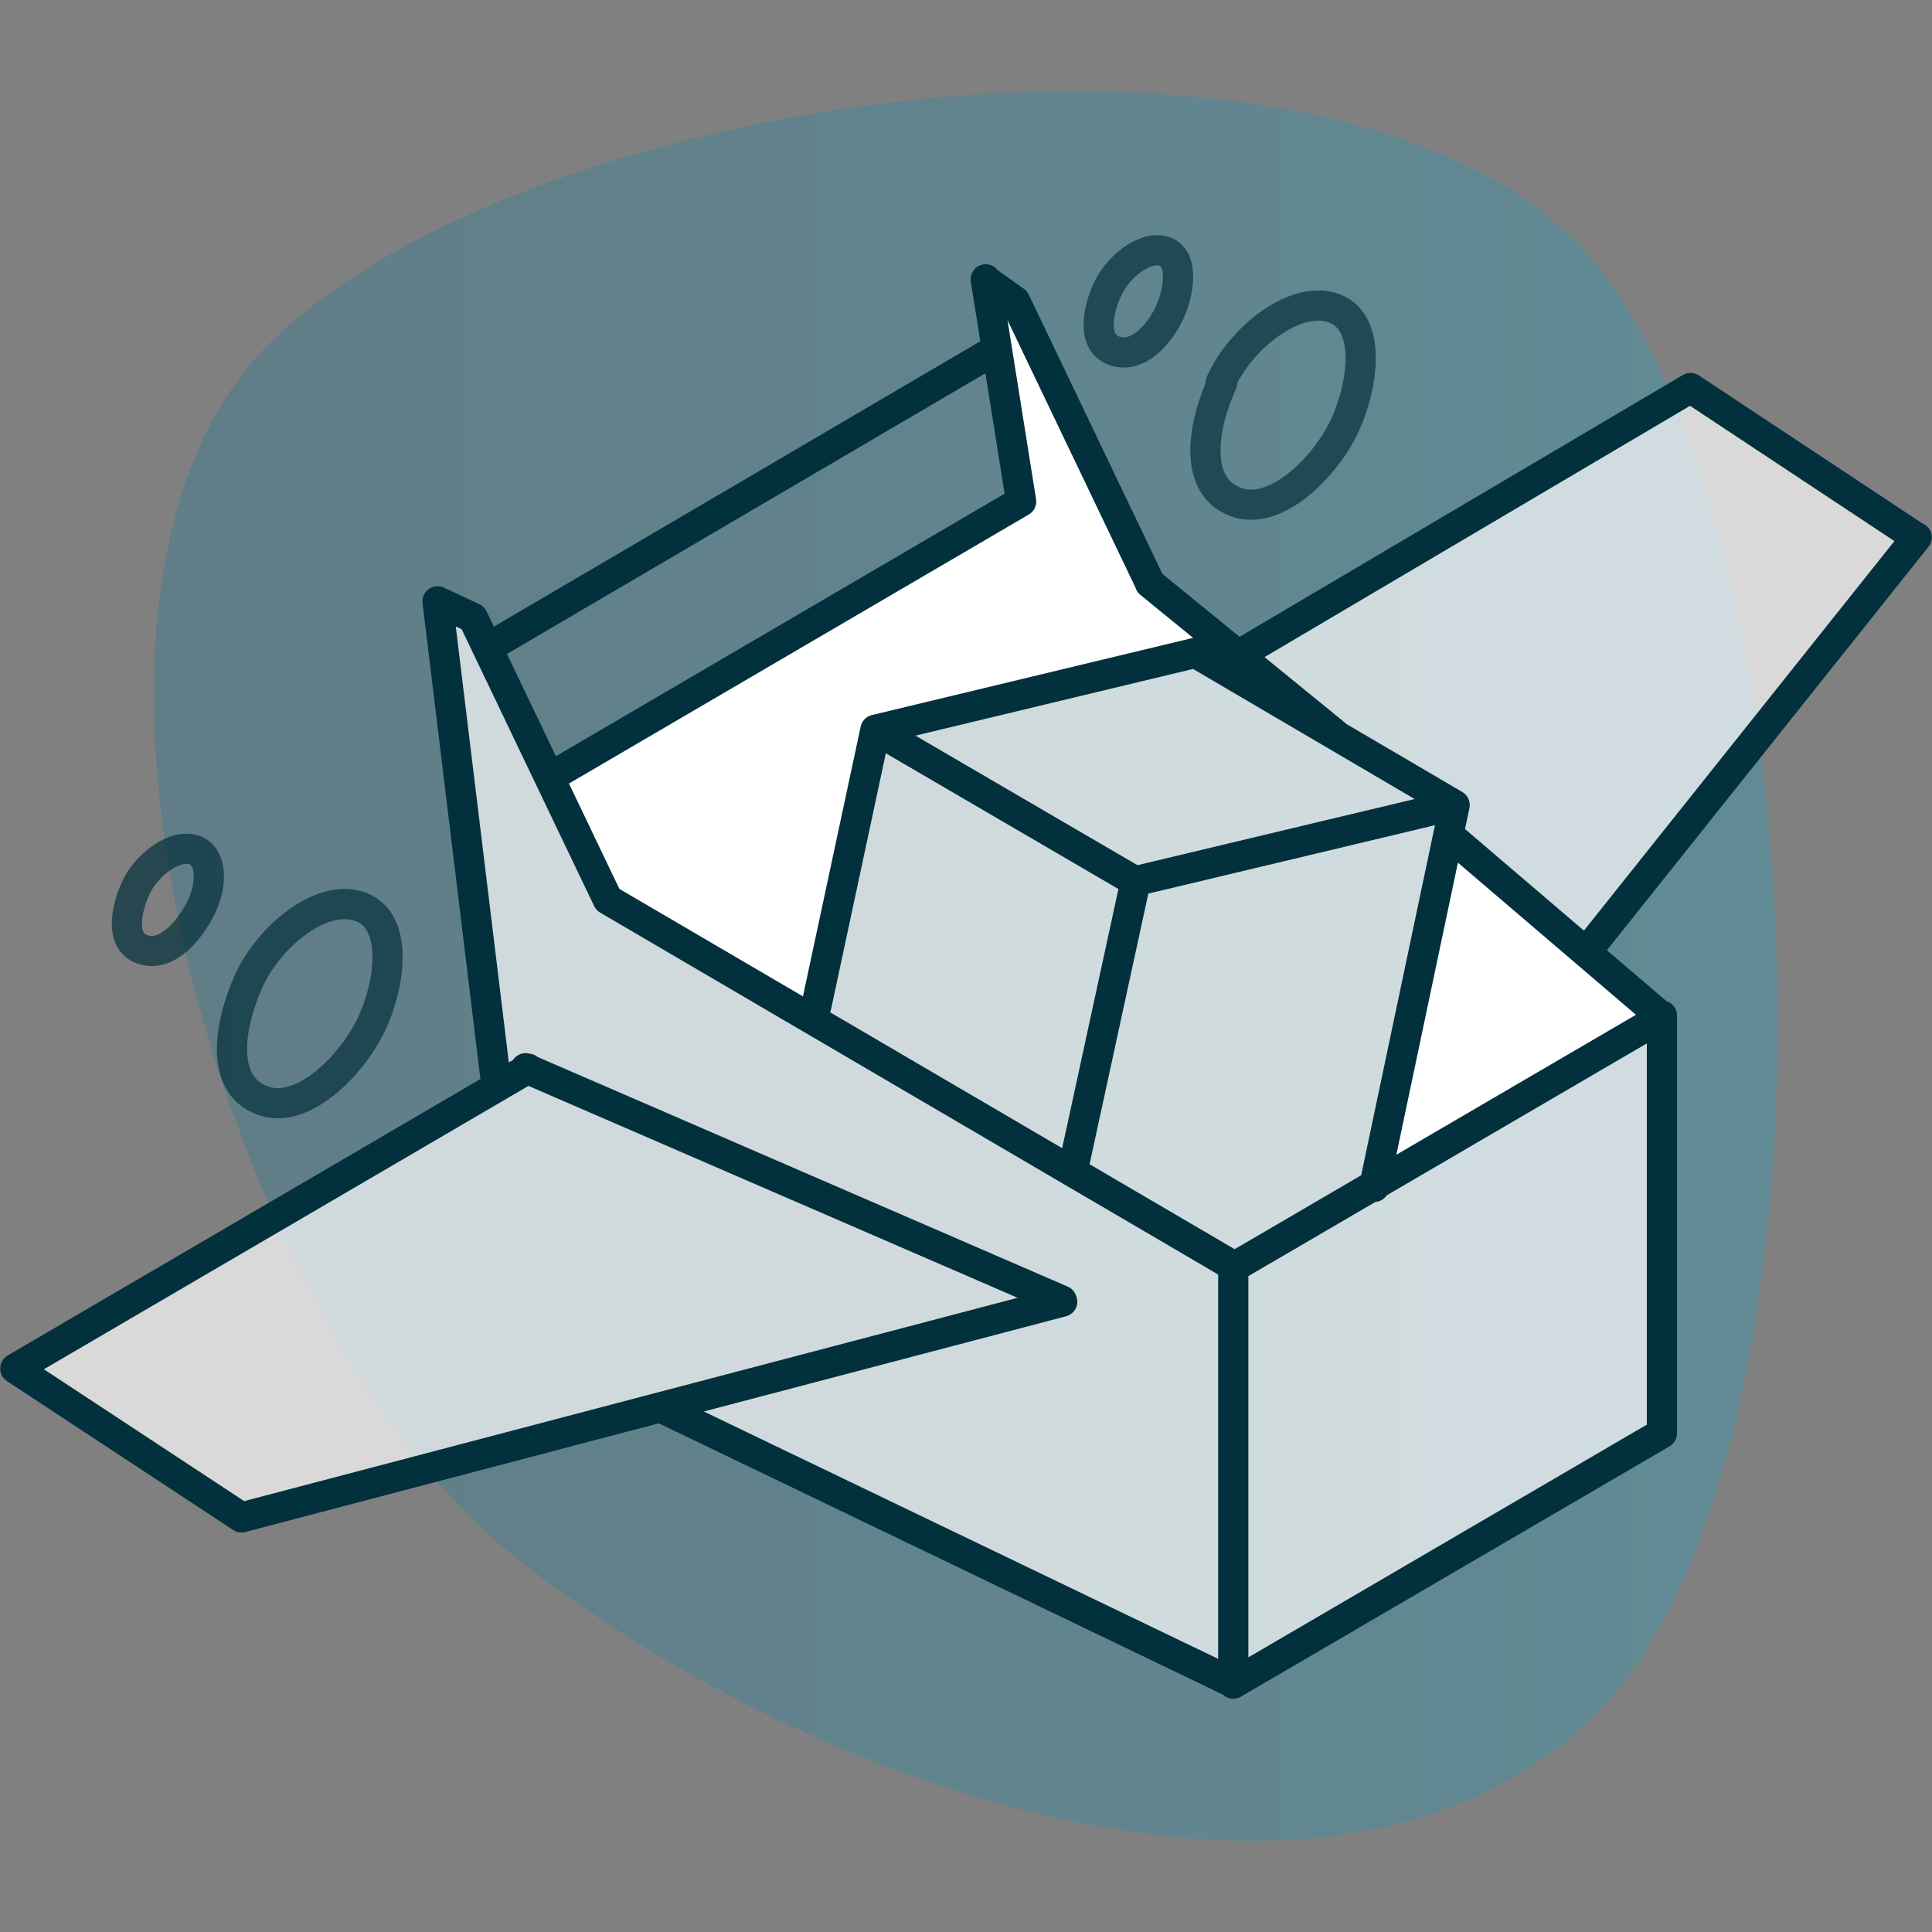 <svg xmlns="http://www.w3.org/2000/svg" viewBox="0 0 48 48"><rect x="0" y="0" width="48" height="48" fill="#808080" stroke="none"/><defs><linearGradient id="a" x1="3.83" x2="44.17" y1="24" y2="24" gradientUnits="userSpaceOnUse"><stop offset="0" stop-color="#00749d"/><stop offset="1" stop-color="#00aed7"/></linearGradient></defs><path fill="url(#a)" d="M39.66 42.57c-6.54 6.54-19.8 1.81-27-4-7-5.66-12.36-23.64-6-30 6.54-6.55 27.19-9.2 33-2 5.66 7 6.34 29.63 0 36" opacity=".24"/><path fill="#fff" d="m10.88 15.13 1.37 11.79L.58 33.88l5.3 3.91L16.71 35l13.83 6.79 10.79-6.29-.04-10.21-1.96-1.79 8.13-10.04-5.63-3.83-11.33 6.75-2.04-2-3.08-7-.8-.63.84 5.63-11.67 7-2.04-4.25z" opacity=".7"/><g fill="#fff"><path d="m25.21 7.46 3.23 6.92 2.04 1.77-8.71 1.91-1.52 7.09-5.27-2.8-1.27-3.14 11.54-6.79-.5-5.27zM36.08 20.83l4.98 4.4-6.93 4.25z"/></g><g fill="none" stroke="#02303d" stroke-linecap="round" stroke-linejoin="round" stroke-width=".75"><path d="M6.18 24.37c-.48 1.07-.77 2.65.43 3 1 .28 2.23-1 2.68-2.06s.57-2.51-.39-2.8-2.22.77-2.72 1.86m-2.81-2.3c-.25.55-.4 1.36.21 1.53s1.15-.52 1.42-1.06.29-1.29-.2-1.43-1.18.4-1.43.96m27-12.57c-.49 1.07-.77 2.65.42 3 1 .28 2.24-1 2.68-2.06s.57-2.51-.38-2.8-2.27.77-2.76 1.86Zm-2.86-2.3c-.25.55-.39 1.36.22 1.53s1.15-.52 1.37-1.06.29-1.29-.19-1.43-1.15.4-1.4.96" opacity=".7"/><path d="M28.22 21.89 36.14 20l-2 9.49m2-9.49-6.44-3.78-7.95 1.91 6.46 3.77m-6.46-3.77L20.28 25m-7.22 1.54 13.32 5.77M6 37.7l20.39-5.36m-13.27-5.79L.38 34m0 0L6 37.7m19.37-25.24-11.64 6.81M16.48 35l14.16 6.81V31.45l-15.54-9.1m32.52-9-8.21 10.3M42 9.64l5.59 3.7m-16.68 2.85L42 9.64M15.1 22.35l-3.35-7-.88-.41m0 0 1.46 12m20.83-8.71-4.59-3.74m2.07 17 10.65-6.22L36 20.75m5.29 4.48v10.34M28.57 14.48l-3.35-7-.72-.51m6.14 34.86 10.65-6.22M24.6 8.77l-12.46 7.31m12.35-9.14.88 5.52M26.67 29l1.55-7.14"/></g></svg>